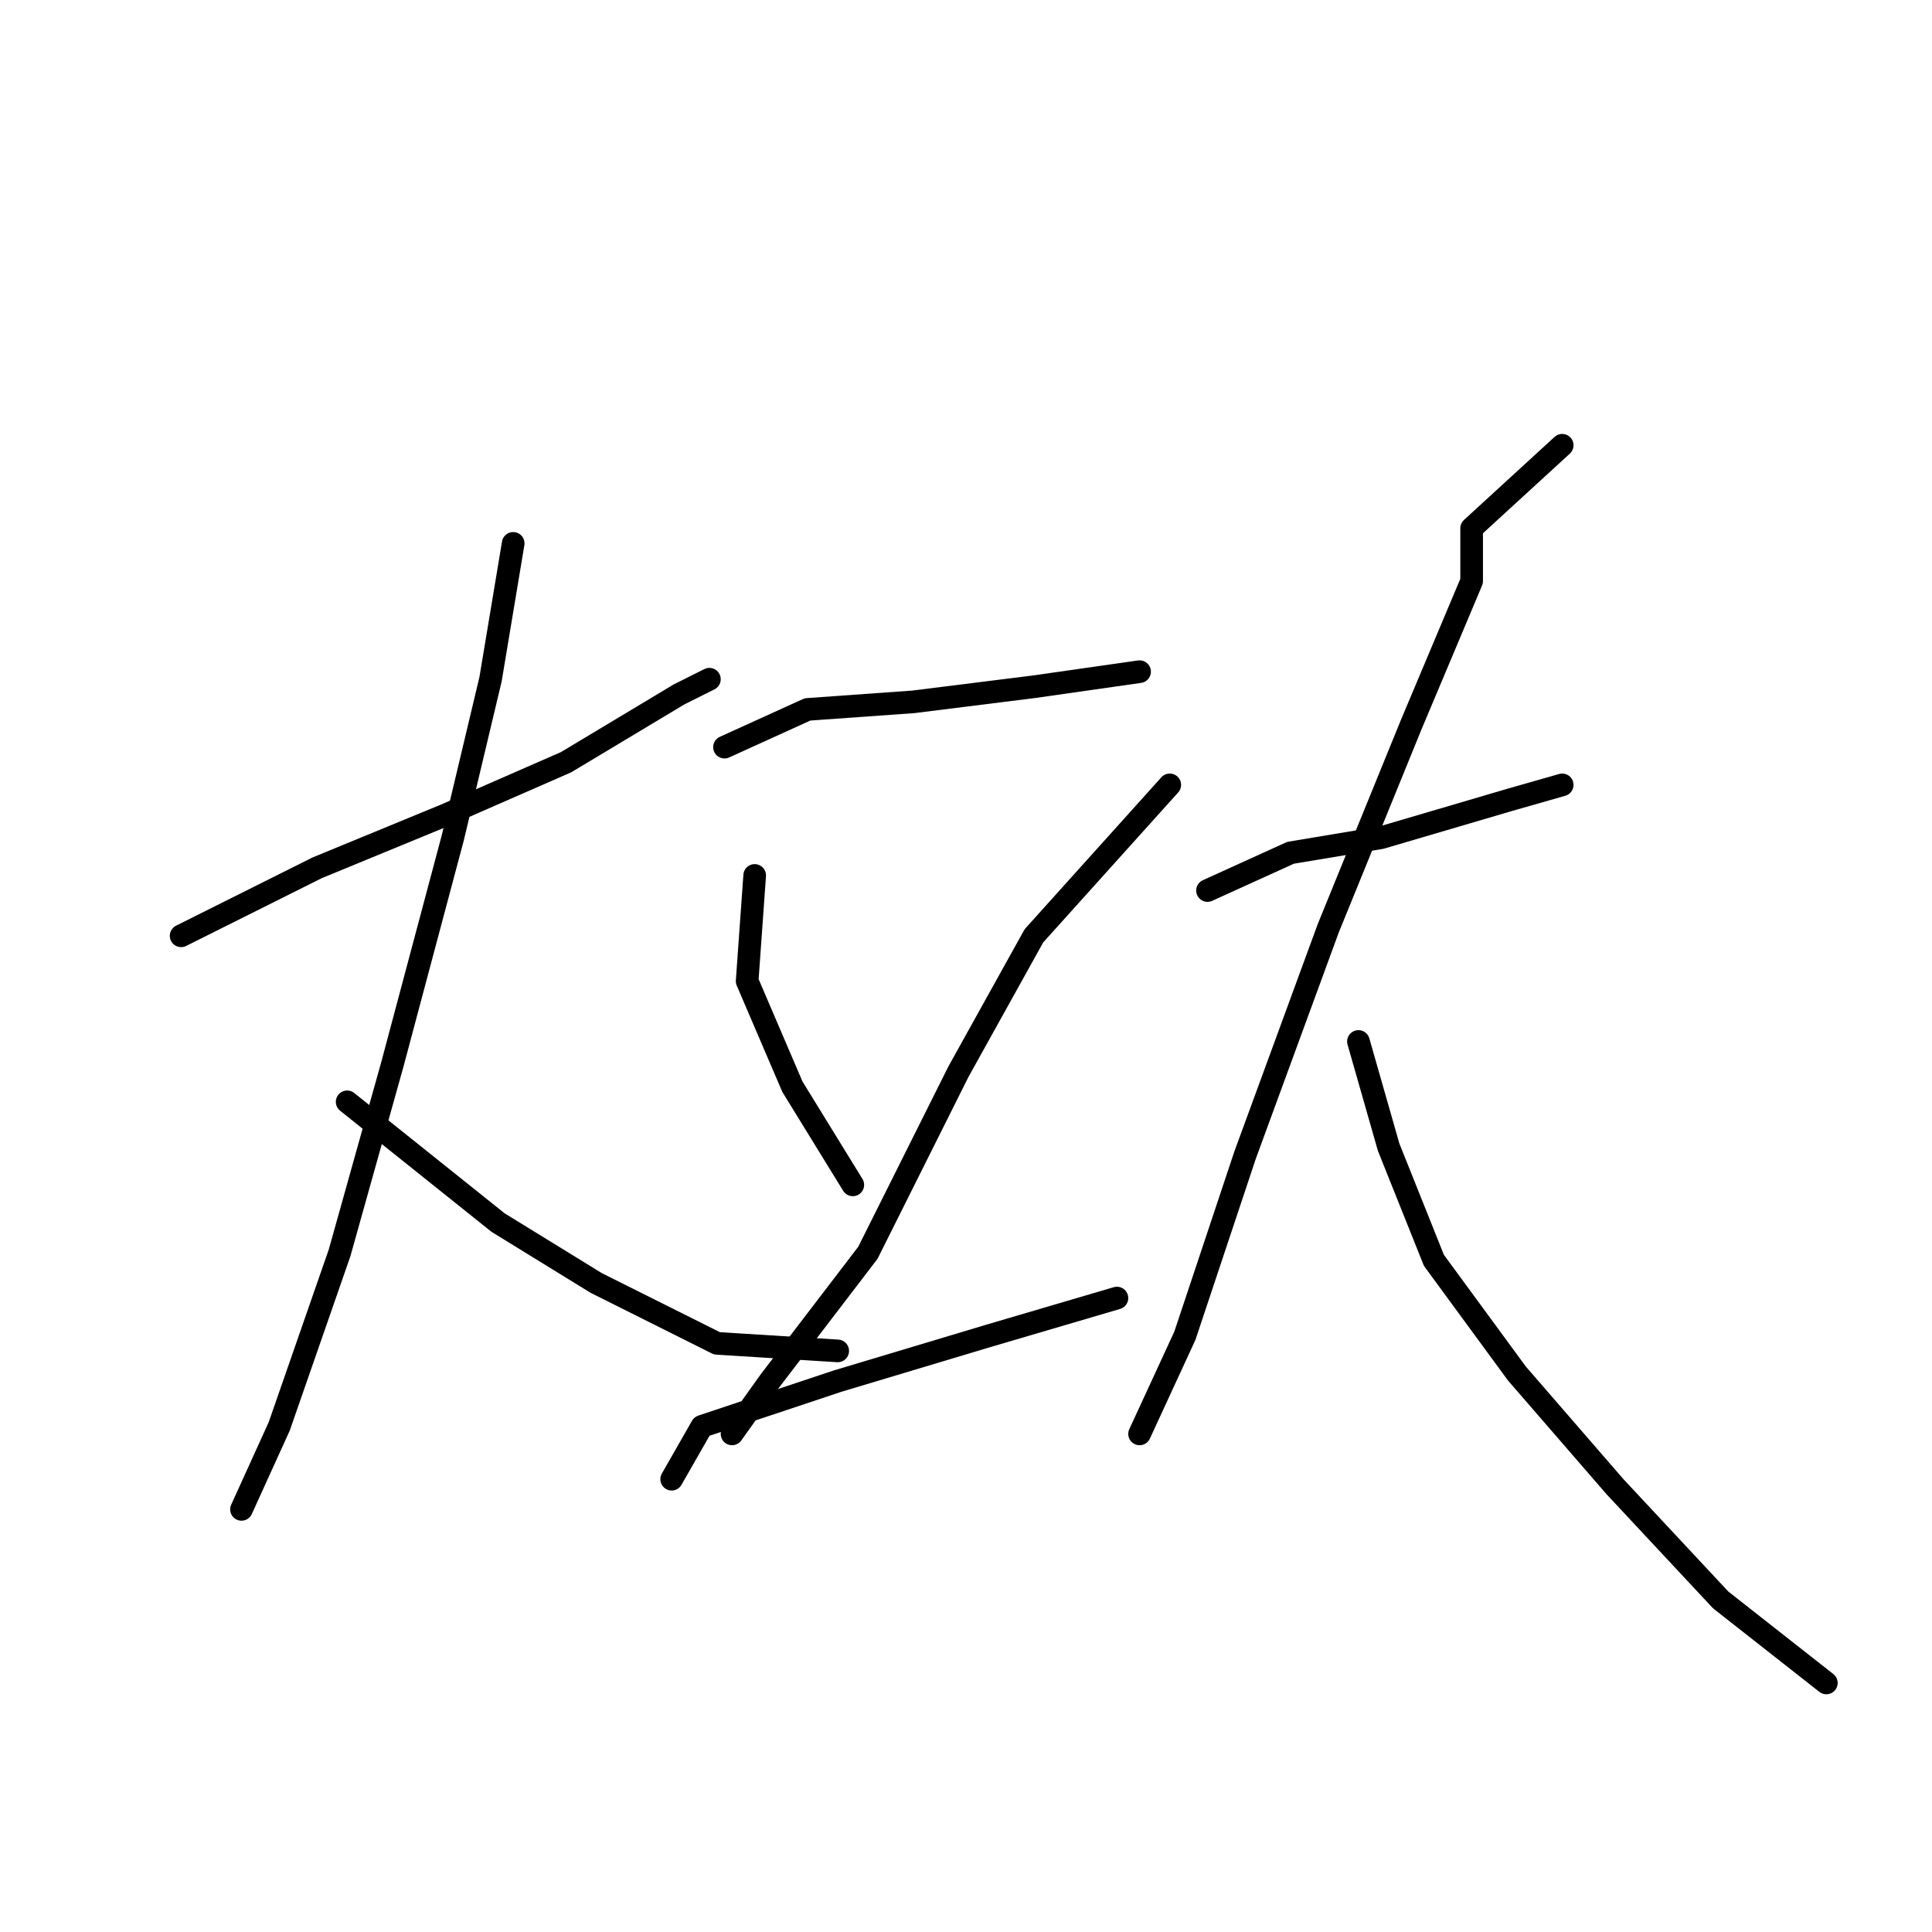 <?xml version="1.0" standalone="no"?>
    <svg width="256" height="256" xmlns="http://www.w3.org/2000/svg" version="1.1">
    <polyline stroke="black" stroke-width="3" stroke-linecap="round" fill="transparent" stroke-linejoin="round" points="24 124 42 115 59 108 75 101 90 92 94 90 94 90 " />
        <polyline stroke="black" stroke-width="3" stroke-linecap="round" fill="transparent" stroke-linejoin="round" points="68 72 65 90 60 111 52 141 45 166 37 189 32 200 32 200 " />
        <polyline stroke="black" stroke-width="3" stroke-linecap="round" fill="transparent" stroke-linejoin="round" points="46 146 66 162 79 170 95 178 111 179 111 179 " />
        <polyline stroke="black" stroke-width="3" stroke-linecap="round" fill="transparent" stroke-linejoin="round" points="96 99 107 94 121 93 137 91 151 89 151 89 " />
        <polyline stroke="black" stroke-width="3" stroke-linecap="round" fill="transparent" stroke-linejoin="round" points="100 116 99 130 105 144 113 157 113 157 " />
        <polyline stroke="black" stroke-width="3" stroke-linecap="round" fill="transparent" stroke-linejoin="round" points="155 104 137 124 127 142 115 166 102 183 97 190 97 190 " />
        <polyline stroke="black" stroke-width="3" stroke-linecap="round" fill="transparent" stroke-linejoin="round" points="89 196 93 189 111 183 131 177 148 172 148 172 " />
        <polyline stroke="black" stroke-width="3" stroke-linecap="round" fill="transparent" stroke-linejoin="round" points="160 118 171 113 183 111 200 106 207 104 207 104 " />
        <polyline stroke="black" stroke-width="3" stroke-linecap="round" fill="transparent" stroke-linejoin="round" points="207 59 195 70 195 77 187 96 176 123 165 153 157 177 151 190 151 190 " />
        <polyline stroke="black" stroke-width="3" stroke-linecap="round" fill="transparent" stroke-linejoin="round" points="180 138 184 152 190 167 201 182 214 197 228 212 242 223 242 223 " />
        </svg>